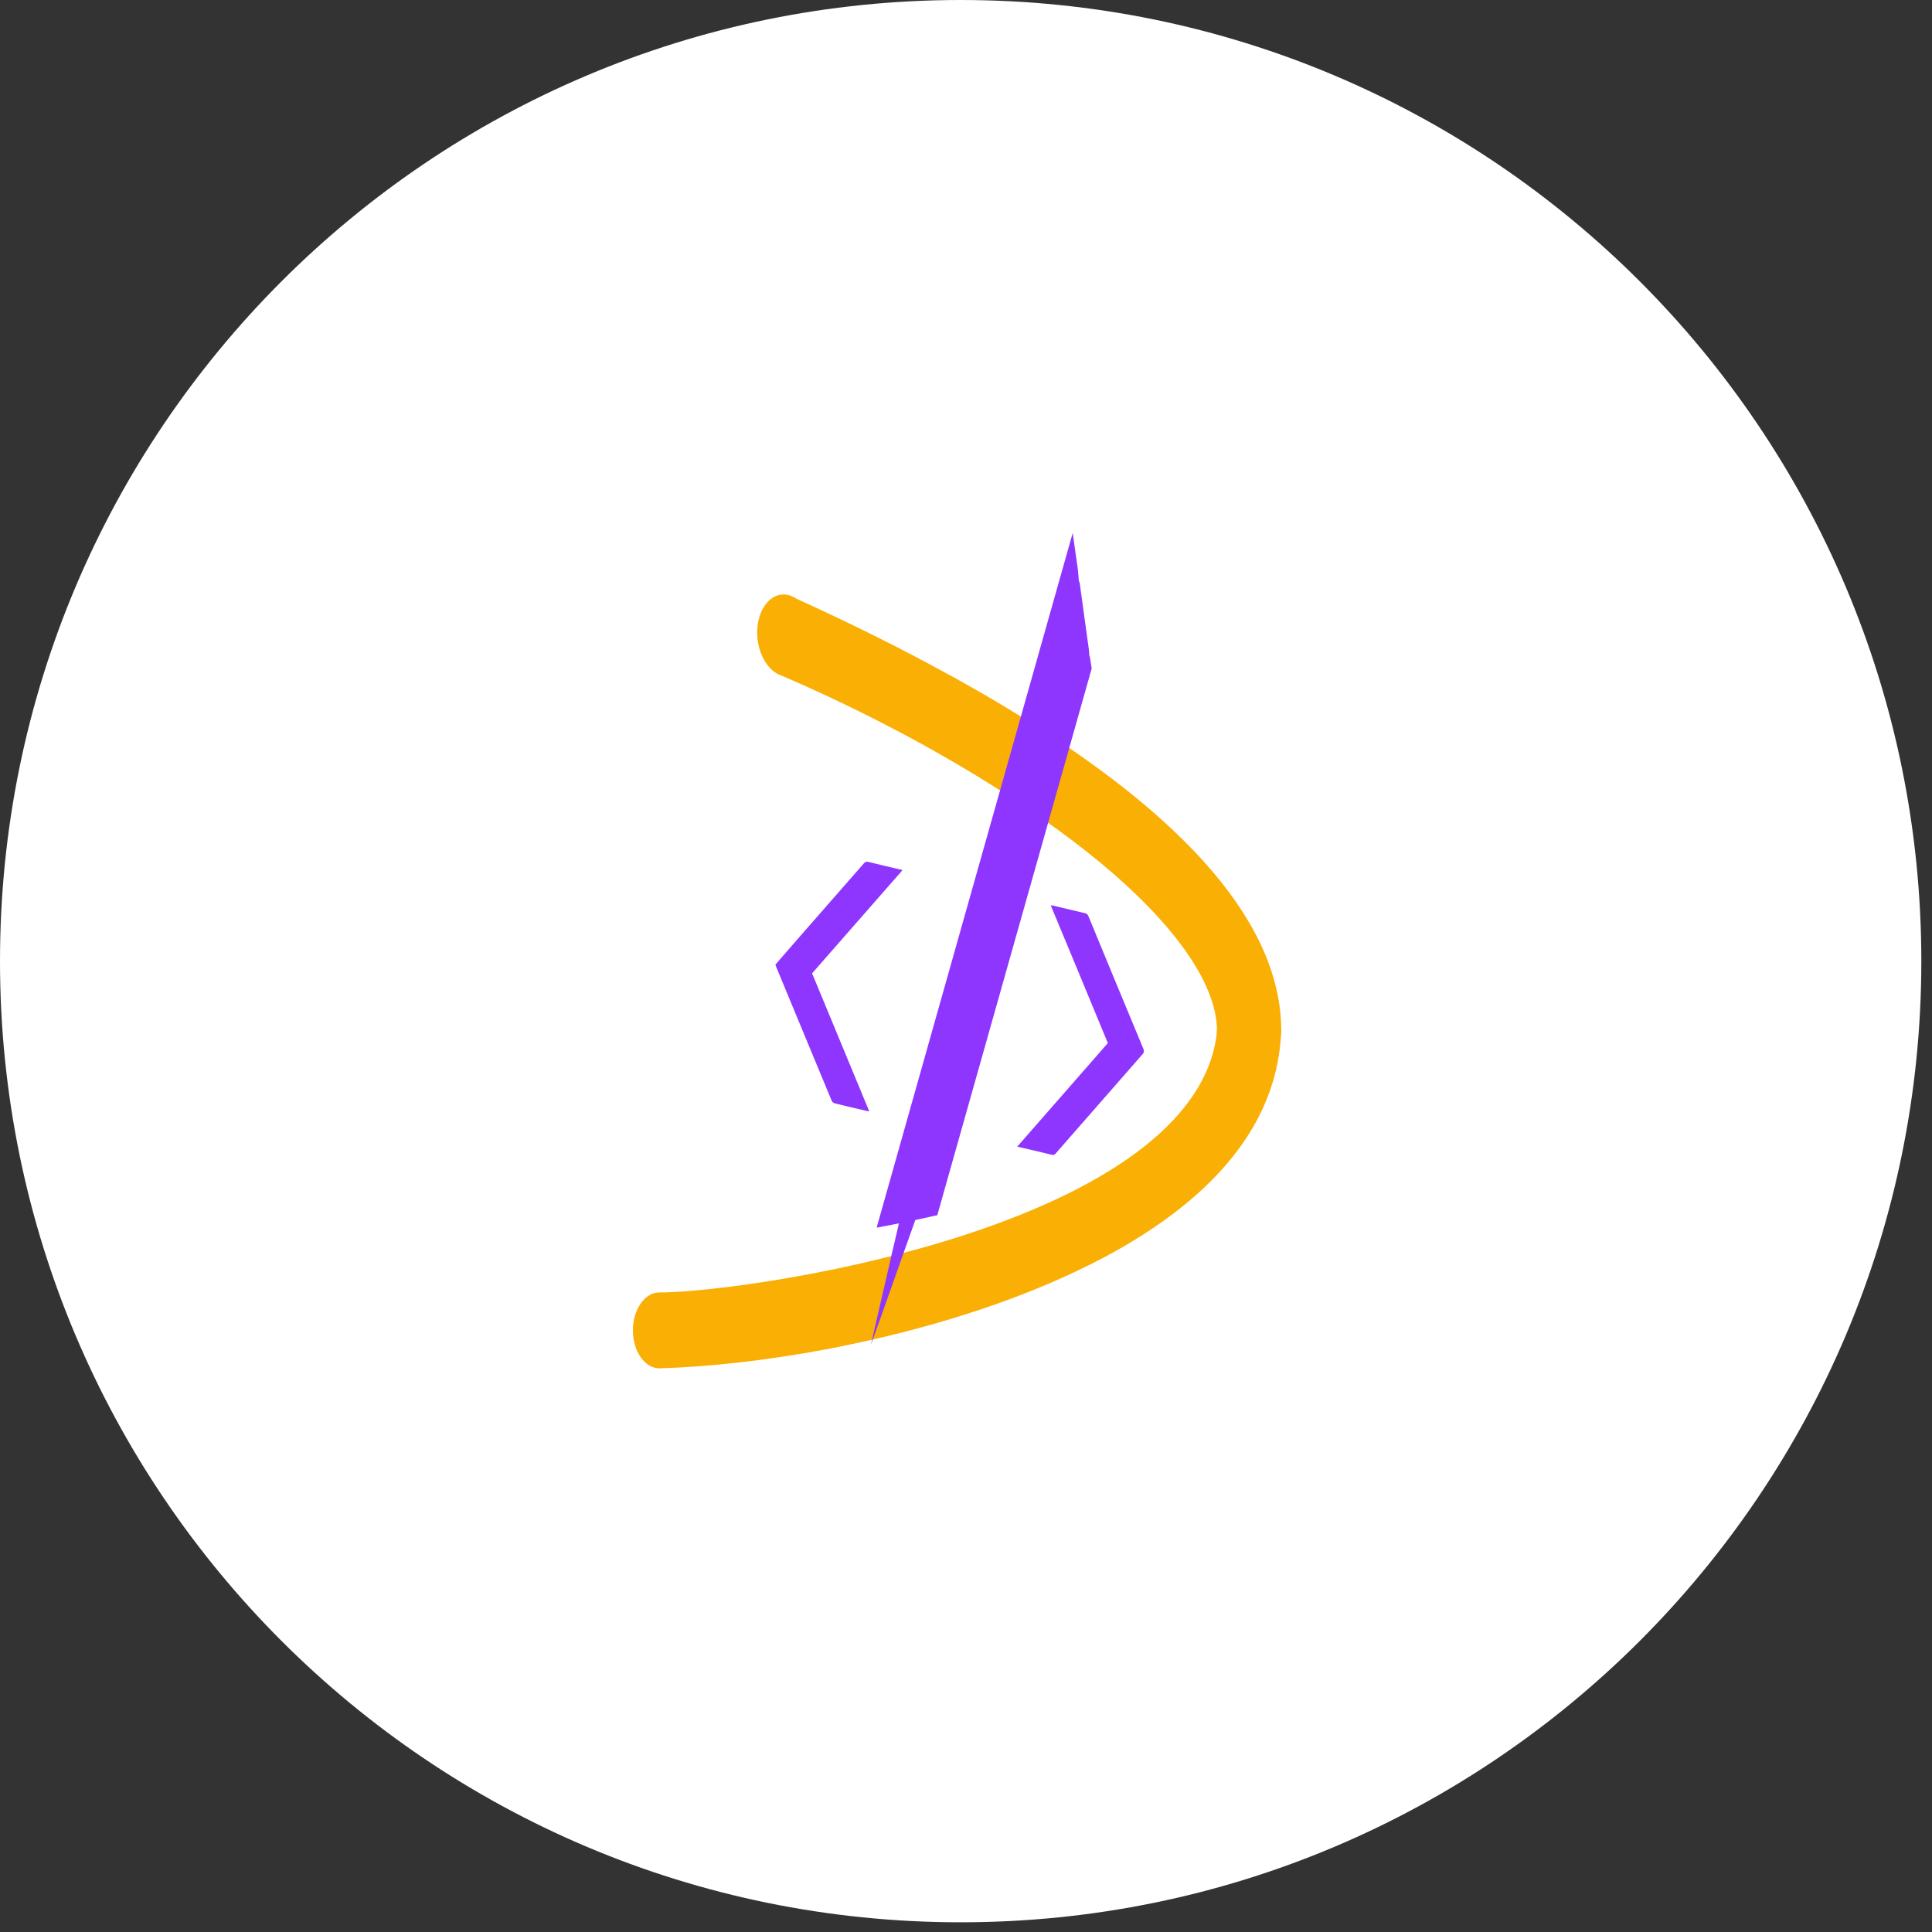 <svg width="116" height="116" viewBox="0 0 116 116" fill="none" xmlns="http://www.w3.org/2000/svg">
<rect x="0" y="0" width="116" height="116" fill="#333333" stroke="none"/>
<path d="M57.679 115.417C89.535 115.417 115.359 89.58 115.359 57.708C115.359 25.837 89.535 0 57.679 0C25.824 0 0 25.837 0 57.708C0 89.58 25.824 115.417 57.679 115.417Z" fill="white"/>
<path d="M76.924 61.849C76.916 62.09 76.907 62.331 76.882 62.572C76.48 66.994 73.726 70.859 68.677 74.1C67.681 74.74 66.601 75.356 65.429 75.937C65.395 75.954 65.353 75.971 65.32 75.987C61.435 77.924 56.93 79.387 52.518 80.401C51.865 80.55 51.212 80.692 50.559 80.825C50.509 80.833 50.458 80.841 50.408 80.858C50.14 80.908 49.864 80.966 49.596 81.016C45.954 81.698 42.496 82.072 39.633 82.155H39.582H39.591C38.712 82.155 38 81.132 38 79.877C38 78.622 38.712 77.6 39.591 77.6C41.399 77.6 45.627 77.151 50.45 76.129C50.777 76.062 51.111 75.987 51.446 75.912C51.689 75.854 51.94 75.804 52.191 75.738C52.719 75.613 53.246 75.489 53.774 75.347C55.181 74.99 56.596 74.583 57.994 74.125C58.019 74.117 58.044 74.109 58.069 74.1C67.178 71.1 72.353 67.002 73.031 62.256C73.048 62.123 73.064 61.982 73.073 61.849H76.924Z" fill="#FAAF04"/>
<path d="M76.924 62.098H73.064C73.182 59.463 70.988 56.063 66.835 52.447C62.85 48.99 57.123 45.374 50.701 42.282C49.471 41.692 48.215 41.118 46.976 40.586L46.925 40.57C46.909 40.561 46.9 40.561 46.883 40.553L46.682 40.462C45.795 39.971 45.284 38.616 45.519 37.361C45.703 36.364 46.322 35.69 47.051 35.69C47.26 35.69 47.47 35.749 47.67 35.857C47.721 35.882 47.763 35.907 47.804 35.94C51.045 37.411 54.084 38.924 56.822 40.428L56.931 40.486C57.039 40.545 57.148 40.603 57.257 40.661C58.262 41.218 59.233 41.775 60.162 42.332C71.423 49.073 77.058 55.706 76.924 62.098Z" fill="#FAAF04"/>
<path d="M54.971 73.211C54.821 73.626 54.678 74.042 54.536 74.433C54.385 74.857 54.243 75.264 54.1 75.655C53.958 76.062 53.816 76.453 53.69 76.818C53.531 77.259 53.389 77.666 53.255 78.04C53.096 78.489 52.953 78.896 52.828 79.245C52.51 80.143 52.309 80.683 52.292 80.733C52.3 80.683 52.426 80.16 52.627 79.279C52.702 78.938 52.794 78.547 52.895 78.107C52.979 77.741 53.071 77.342 53.171 76.918C53.255 76.561 53.339 76.187 53.431 75.788C53.514 75.405 53.606 75.006 53.707 74.599C53.799 74.217 53.891 73.818 53.983 73.41C54.31 73.352 54.636 73.286 54.971 73.211Z" fill="#8E35FE"/>
<path d="M65.546 40.137L56.277 72.961C55.691 73.094 55.114 73.219 54.536 73.335C54.26 73.394 53.992 73.444 53.724 73.502C53.355 73.576 52.995 73.643 52.635 73.709L64.407 32L64.717 34.194L64.784 34.984C64.792 34.951 64.8 34.909 64.809 34.876L64.993 36.214L65.152 37.37L65.37 38.941L65.412 39.439C65.42 39.414 65.42 39.389 65.428 39.373L65.546 40.137Z" fill="#8E35FE"/>
<path d="M46.557 57.917C46.984 57.426 47.402 56.944 47.821 56.462C49.169 54.925 50.517 53.379 51.865 51.841C51.949 51.749 52.024 51.724 52.133 51.749C52.761 51.907 53.389 52.049 54.017 52.198C54.058 52.206 54.109 52.223 54.192 52.24C52.367 54.326 50.567 56.379 48.759 58.441C49.897 61.2 51.036 63.951 52.191 66.728C52.116 66.719 52.083 66.711 52.041 66.703C51.396 66.553 50.751 66.403 50.115 66.245C50.048 66.229 49.973 66.171 49.939 66.096C48.817 63.403 47.704 60.701 46.582 58C46.573 57.983 46.573 57.958 46.557 57.917Z" fill="#8E35FE"/>
<path d="M66.517 62.629C65.378 59.87 64.24 57.127 63.084 54.351C63.151 54.359 63.193 54.367 63.235 54.376C63.88 54.525 64.524 54.683 65.16 54.833C65.253 54.858 65.303 54.907 65.353 55.016C66.45 57.675 67.547 60.327 68.652 62.978C68.71 63.128 68.685 63.194 68.602 63.294C66.86 65.281 65.119 67.267 63.386 69.254C63.319 69.337 63.252 69.362 63.16 69.337C62.481 69.171 61.803 69.013 61.075 68.847C62.908 66.752 64.708 64.699 66.517 62.629Z" fill="#8E35FE"/>
</svg>
